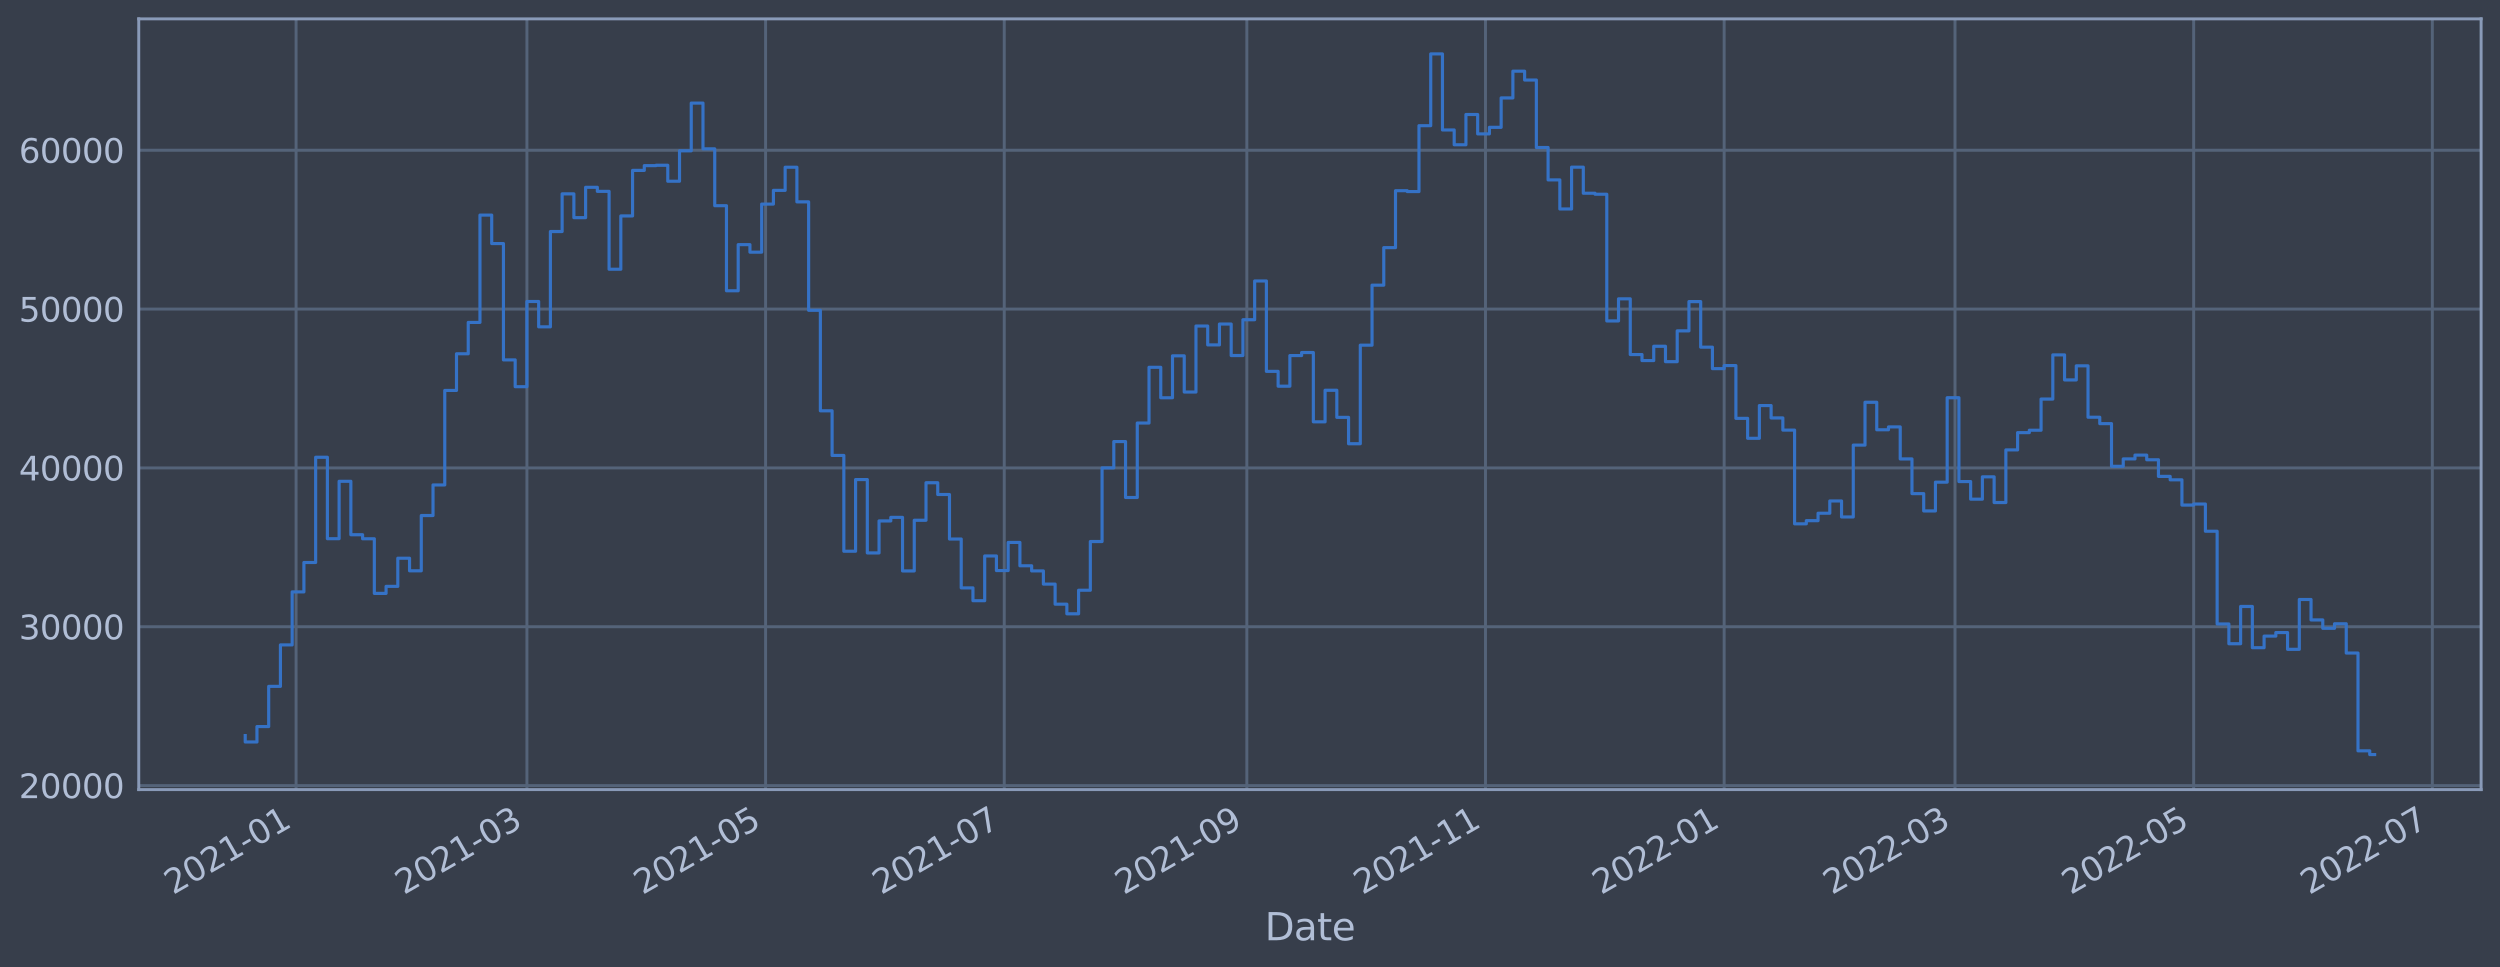 <?xml version="1.0" encoding="utf-8" standalone="no"?>
<!DOCTYPE svg PUBLIC "-//W3C//DTD SVG 1.1//EN"
  "http://www.w3.org/Graphics/SVG/1.1/DTD/svg11.dtd">
<svg xmlns:xlink="http://www.w3.org/1999/xlink" width="952.884pt" height="368.58pt" viewBox="0 0 952.884 368.58" xmlns="http://www.w3.org/2000/svg" version="1.1">
 <defs>
  <style type="text/css">*{stroke-linejoin: round; stroke-linecap: butt}</style>
 </defs>
 <g id="figure_1">
  <g id="patch_1">
   <path d="M 0 368.58 
L 952.884 368.58 
L 952.884 0 
L 0 0 
z
" style="fill: #373e4b"/>
  </g>
  <g id="axes_1">
   <g id="patch_2">
    <path d="M 52.884 300.96 
L 945.684 300.96 
L 945.684 7.2 
L 52.884 7.2 
z
" style="fill: #373e4b"/>
   </g>
   <g id="matplotlib.axis_1">
    <g id="xtick_1">
     <g id="line2d_1">
      <path d="M 112.852 300.96 
L 112.852 7.2 
" clip-path="url(#p566c3088f8)" style="fill: none; stroke: #546379; stroke-width: 1.12; stroke-linecap: square"/>
     </g>
     <g id="line2d_2"/>
     <g id="text_1">
      <!-- 2021-01 -->
      <g style="fill: #b1bed6" transform="translate(65.949 341.175)rotate(-30)scale(0.126 -0.126)">
       <defs>
        <path id="DejaVuSans-32" d="M 1228 531 
L 3431 531 
L 3431 0 
L 469 0 
L 469 531 
Q 828 903 1448 1529 
Q 2069 2156 2228 2338 
Q 2531 2678 2651 2914 
Q 2772 3150 2772 3378 
Q 2772 3750 2511 3984 
Q 2250 4219 1831 4219 
Q 1534 4219 1204 4116 
Q 875 4013 500 3803 
L 500 4441 
Q 881 4594 1212 4672 
Q 1544 4750 1819 4750 
Q 2544 4750 2975 4387 
Q 3406 4025 3406 3419 
Q 3406 3131 3298 2873 
Q 3191 2616 2906 2266 
Q 2828 2175 2409 1742 
Q 1991 1309 1228 531 
z
" transform="scale(0.016)"/>
        <path id="DejaVuSans-30" d="M 2034 4250 
Q 1547 4250 1301 3770 
Q 1056 3291 1056 2328 
Q 1056 1369 1301 889 
Q 1547 409 2034 409 
Q 2525 409 2770 889 
Q 3016 1369 3016 2328 
Q 3016 3291 2770 3770 
Q 2525 4250 2034 4250 
z
M 2034 4750 
Q 2819 4750 3233 4129 
Q 3647 3509 3647 2328 
Q 3647 1150 3233 529 
Q 2819 -91 2034 -91 
Q 1250 -91 836 529 
Q 422 1150 422 2328 
Q 422 3509 836 4129 
Q 1250 4750 2034 4750 
z
" transform="scale(0.016)"/>
        <path id="DejaVuSans-31" d="M 794 531 
L 1825 531 
L 1825 4091 
L 703 3866 
L 703 4441 
L 1819 4666 
L 2450 4666 
L 2450 531 
L 3481 531 
L 3481 0 
L 794 0 
L 794 531 
z
" transform="scale(0.016)"/>
        <path id="DejaVuSans-2d" d="M 313 2009 
L 1997 2009 
L 1997 1497 
L 313 1497 
L 313 2009 
z
" transform="scale(0.016)"/>
       </defs>
       <use xlink:href="#DejaVuSans-32"/>
       <use xlink:href="#DejaVuSans-30" x="63.623"/>
       <use xlink:href="#DejaVuSans-32" x="127.246"/>
       <use xlink:href="#DejaVuSans-31" x="190.869"/>
       <use xlink:href="#DejaVuSans-2d" x="254.492"/>
       <use xlink:href="#DejaVuSans-30" x="290.576"/>
       <use xlink:href="#DejaVuSans-31" x="354.199"/>
      </g>
     </g>
    </g>
    <g id="xtick_2">
     <g id="line2d_3">
      <path d="M 200.838 300.96 
L 200.838 7.2 
" clip-path="url(#p566c3088f8)" style="fill: none; stroke: #546379; stroke-width: 1.12; stroke-linecap: square"/>
     </g>
     <g id="line2d_4"/>
     <g id="text_2">
      <!-- 2021-03 -->
      <g style="fill: #b1bed6" transform="translate(153.934 341.175)rotate(-30)scale(0.126 -0.126)">
       <defs>
        <path id="DejaVuSans-33" d="M 2597 2516 
Q 3050 2419 3304 2112 
Q 3559 1806 3559 1356 
Q 3559 666 3084 287 
Q 2609 -91 1734 -91 
Q 1441 -91 1130 -33 
Q 819 25 488 141 
L 488 750 
Q 750 597 1062 519 
Q 1375 441 1716 441 
Q 2309 441 2620 675 
Q 2931 909 2931 1356 
Q 2931 1769 2642 2001 
Q 2353 2234 1838 2234 
L 1294 2234 
L 1294 2753 
L 1863 2753 
Q 2328 2753 2575 2939 
Q 2822 3125 2822 3475 
Q 2822 3834 2567 4026 
Q 2313 4219 1838 4219 
Q 1578 4219 1281 4162 
Q 984 4106 628 3988 
L 628 4550 
Q 988 4650 1302 4700 
Q 1616 4750 1894 4750 
Q 2613 4750 3031 4423 
Q 3450 4097 3450 3541 
Q 3450 3153 3228 2886 
Q 3006 2619 2597 2516 
z
" transform="scale(0.016)"/>
       </defs>
       <use xlink:href="#DejaVuSans-32"/>
       <use xlink:href="#DejaVuSans-30" x="63.623"/>
       <use xlink:href="#DejaVuSans-32" x="127.246"/>
       <use xlink:href="#DejaVuSans-31" x="190.869"/>
       <use xlink:href="#DejaVuSans-2d" x="254.492"/>
       <use xlink:href="#DejaVuSans-30" x="290.576"/>
       <use xlink:href="#DejaVuSans-33" x="354.199"/>
      </g>
     </g>
    </g>
    <g id="xtick_3">
     <g id="line2d_5">
      <path d="M 291.806 300.96 
L 291.806 7.2 
" clip-path="url(#p566c3088f8)" style="fill: none; stroke: #546379; stroke-width: 1.12; stroke-linecap: square"/>
     </g>
     <g id="line2d_6"/>
     <g id="text_3">
      <!-- 2021-05 -->
      <g style="fill: #b1bed6" transform="translate(244.903 341.175)rotate(-30)scale(0.126 -0.126)">
       <defs>
        <path id="DejaVuSans-35" d="M 691 4666 
L 3169 4666 
L 3169 4134 
L 1269 4134 
L 1269 2991 
Q 1406 3038 1543 3061 
Q 1681 3084 1819 3084 
Q 2600 3084 3056 2656 
Q 3513 2228 3513 1497 
Q 3513 744 3044 326 
Q 2575 -91 1722 -91 
Q 1428 -91 1123 -41 
Q 819 9 494 109 
L 494 744 
Q 775 591 1075 516 
Q 1375 441 1709 441 
Q 2250 441 2565 725 
Q 2881 1009 2881 1497 
Q 2881 1984 2565 2268 
Q 2250 2553 1709 2553 
Q 1456 2553 1204 2497 
Q 953 2441 691 2322 
L 691 4666 
z
" transform="scale(0.016)"/>
       </defs>
       <use xlink:href="#DejaVuSans-32"/>
       <use xlink:href="#DejaVuSans-30" x="63.623"/>
       <use xlink:href="#DejaVuSans-32" x="127.246"/>
       <use xlink:href="#DejaVuSans-31" x="190.869"/>
       <use xlink:href="#DejaVuSans-2d" x="254.492"/>
       <use xlink:href="#DejaVuSans-30" x="290.576"/>
       <use xlink:href="#DejaVuSans-35" x="354.199"/>
      </g>
     </g>
    </g>
    <g id="xtick_4">
     <g id="line2d_7">
      <path d="M 382.774 300.96 
L 382.774 7.2 
" clip-path="url(#p566c3088f8)" style="fill: none; stroke: #546379; stroke-width: 1.12; stroke-linecap: square"/>
     </g>
     <g id="line2d_8"/>
     <g id="text_4">
      <!-- 2021-07 -->
      <g style="fill: #b1bed6" transform="translate(335.871 341.175)rotate(-30)scale(0.126 -0.126)">
       <defs>
        <path id="DejaVuSans-37" d="M 525 4666 
L 3525 4666 
L 3525 4397 
L 1831 0 
L 1172 0 
L 2766 4134 
L 525 4134 
L 525 4666 
z
" transform="scale(0.016)"/>
       </defs>
       <use xlink:href="#DejaVuSans-32"/>
       <use xlink:href="#DejaVuSans-30" x="63.623"/>
       <use xlink:href="#DejaVuSans-32" x="127.246"/>
       <use xlink:href="#DejaVuSans-31" x="190.869"/>
       <use xlink:href="#DejaVuSans-2d" x="254.492"/>
       <use xlink:href="#DejaVuSans-30" x="290.576"/>
       <use xlink:href="#DejaVuSans-37" x="354.199"/>
      </g>
     </g>
    </g>
    <g id="xtick_5">
     <g id="line2d_9">
      <path d="M 475.233 300.96 
L 475.233 7.2 
" clip-path="url(#p566c3088f8)" style="fill: none; stroke: #546379; stroke-width: 1.12; stroke-linecap: square"/>
     </g>
     <g id="line2d_10"/>
     <g id="text_5">
      <!-- 2021-09 -->
      <g style="fill: #b1bed6" transform="translate(428.33 341.175)rotate(-30)scale(0.126 -0.126)">
       <defs>
        <path id="DejaVuSans-39" d="M 703 97 
L 703 672 
Q 941 559 1184 500 
Q 1428 441 1663 441 
Q 2288 441 2617 861 
Q 2947 1281 2994 2138 
Q 2813 1869 2534 1725 
Q 2256 1581 1919 1581 
Q 1219 1581 811 2004 
Q 403 2428 403 3163 
Q 403 3881 828 4315 
Q 1253 4750 1959 4750 
Q 2769 4750 3195 4129 
Q 3622 3509 3622 2328 
Q 3622 1225 3098 567 
Q 2575 -91 1691 -91 
Q 1453 -91 1209 -44 
Q 966 3 703 97 
z
M 1959 2075 
Q 2384 2075 2632 2365 
Q 2881 2656 2881 3163 
Q 2881 3666 2632 3958 
Q 2384 4250 1959 4250 
Q 1534 4250 1286 3958 
Q 1038 3666 1038 3163 
Q 1038 2656 1286 2365 
Q 1534 2075 1959 2075 
z
" transform="scale(0.016)"/>
       </defs>
       <use xlink:href="#DejaVuSans-32"/>
       <use xlink:href="#DejaVuSans-30" x="63.623"/>
       <use xlink:href="#DejaVuSans-32" x="127.246"/>
       <use xlink:href="#DejaVuSans-31" x="190.869"/>
       <use xlink:href="#DejaVuSans-2d" x="254.492"/>
       <use xlink:href="#DejaVuSans-30" x="290.576"/>
       <use xlink:href="#DejaVuSans-39" x="354.199"/>
      </g>
     </g>
    </g>
    <g id="xtick_6">
     <g id="line2d_11">
      <path d="M 566.201 300.96 
L 566.201 7.2 
" clip-path="url(#p566c3088f8)" style="fill: none; stroke: #546379; stroke-width: 1.12; stroke-linecap: square"/>
     </g>
     <g id="line2d_12"/>
     <g id="text_6">
      <!-- 2021-11 -->
      <g style="fill: #b1bed6" transform="translate(519.298 341.175)rotate(-30)scale(0.126 -0.126)">
       <use xlink:href="#DejaVuSans-32"/>
       <use xlink:href="#DejaVuSans-30" x="63.623"/>
       <use xlink:href="#DejaVuSans-32" x="127.246"/>
       <use xlink:href="#DejaVuSans-31" x="190.869"/>
       <use xlink:href="#DejaVuSans-2d" x="254.492"/>
       <use xlink:href="#DejaVuSans-31" x="290.576"/>
       <use xlink:href="#DejaVuSans-31" x="354.199"/>
      </g>
     </g>
    </g>
    <g id="xtick_7">
     <g id="line2d_13">
      <path d="M 657.169 300.96 
L 657.169 7.2 
" clip-path="url(#p566c3088f8)" style="fill: none; stroke: #546379; stroke-width: 1.12; stroke-linecap: square"/>
     </g>
     <g id="line2d_14"/>
     <g id="text_7">
      <!-- 2022-01 -->
      <g style="fill: #b1bed6" transform="translate(610.266 341.175)rotate(-30)scale(0.126 -0.126)">
       <use xlink:href="#DejaVuSans-32"/>
       <use xlink:href="#DejaVuSans-30" x="63.623"/>
       <use xlink:href="#DejaVuSans-32" x="127.246"/>
       <use xlink:href="#DejaVuSans-32" x="190.869"/>
       <use xlink:href="#DejaVuSans-2d" x="254.492"/>
       <use xlink:href="#DejaVuSans-30" x="290.576"/>
       <use xlink:href="#DejaVuSans-31" x="354.199"/>
      </g>
     </g>
    </g>
    <g id="xtick_8">
     <g id="line2d_15">
      <path d="M 745.155 300.96 
L 745.155 7.2 
" clip-path="url(#p566c3088f8)" style="fill: none; stroke: #546379; stroke-width: 1.12; stroke-linecap: square"/>
     </g>
     <g id="line2d_16"/>
     <g id="text_8">
      <!-- 2022-03 -->
      <g style="fill: #b1bed6" transform="translate(698.252 341.175)rotate(-30)scale(0.126 -0.126)">
       <use xlink:href="#DejaVuSans-32"/>
       <use xlink:href="#DejaVuSans-30" x="63.623"/>
       <use xlink:href="#DejaVuSans-32" x="127.246"/>
       <use xlink:href="#DejaVuSans-32" x="190.869"/>
       <use xlink:href="#DejaVuSans-2d" x="254.492"/>
       <use xlink:href="#DejaVuSans-30" x="290.576"/>
       <use xlink:href="#DejaVuSans-33" x="354.199"/>
      </g>
     </g>
    </g>
    <g id="xtick_9">
     <g id="line2d_17">
      <path d="M 836.123 300.96 
L 836.123 7.2 
" clip-path="url(#p566c3088f8)" style="fill: none; stroke: #546379; stroke-width: 1.12; stroke-linecap: square"/>
     </g>
     <g id="line2d_18"/>
     <g id="text_9">
      <!-- 2022-05 -->
      <g style="fill: #b1bed6" transform="translate(789.22 341.175)rotate(-30)scale(0.126 -0.126)">
       <use xlink:href="#DejaVuSans-32"/>
       <use xlink:href="#DejaVuSans-30" x="63.623"/>
       <use xlink:href="#DejaVuSans-32" x="127.246"/>
       <use xlink:href="#DejaVuSans-32" x="190.869"/>
       <use xlink:href="#DejaVuSans-2d" x="254.492"/>
       <use xlink:href="#DejaVuSans-30" x="290.576"/>
       <use xlink:href="#DejaVuSans-35" x="354.199"/>
      </g>
     </g>
    </g>
    <g id="xtick_10">
     <g id="line2d_19">
      <path d="M 927.091 300.96 
L 927.091 7.2 
" clip-path="url(#p566c3088f8)" style="fill: none; stroke: #546379; stroke-width: 1.12; stroke-linecap: square"/>
     </g>
     <g id="line2d_20"/>
     <g id="text_10">
      <!-- 2022-07 -->
      <g style="fill: #b1bed6" transform="translate(880.188 341.175)rotate(-30)scale(0.126 -0.126)">
       <use xlink:href="#DejaVuSans-32"/>
       <use xlink:href="#DejaVuSans-30" x="63.623"/>
       <use xlink:href="#DejaVuSans-32" x="127.246"/>
       <use xlink:href="#DejaVuSans-32" x="190.869"/>
       <use xlink:href="#DejaVuSans-2d" x="254.492"/>
       <use xlink:href="#DejaVuSans-30" x="290.576"/>
       <use xlink:href="#DejaVuSans-37" x="354.199"/>
      </g>
     </g>
    </g>
    <g id="text_11">
     <!-- Date -->
     <g style="fill: #b1bed6" transform="translate(482.075 358.386)scale(0.144 -0.144)">
      <defs>
       <path id="DejaVuSans-44" d="M 1259 4147 
L 1259 519 
L 2022 519 
Q 2988 519 3436 956 
Q 3884 1394 3884 2338 
Q 3884 3275 3436 3711 
Q 2988 4147 2022 4147 
L 1259 4147 
z
M 628 4666 
L 1925 4666 
Q 3281 4666 3915 4102 
Q 4550 3538 4550 2338 
Q 4550 1131 3912 565 
Q 3275 0 1925 0 
L 628 0 
L 628 4666 
z
" transform="scale(0.016)"/>
       <path id="DejaVuSans-61" d="M 2194 1759 
Q 1497 1759 1228 1600 
Q 959 1441 959 1056 
Q 959 750 1161 570 
Q 1363 391 1709 391 
Q 2188 391 2477 730 
Q 2766 1069 2766 1631 
L 2766 1759 
L 2194 1759 
z
M 3341 1997 
L 3341 0 
L 2766 0 
L 2766 531 
Q 2569 213 2275 61 
Q 1981 -91 1556 -91 
Q 1019 -91 701 211 
Q 384 513 384 1019 
Q 384 1609 779 1909 
Q 1175 2209 1959 2209 
L 2766 2209 
L 2766 2266 
Q 2766 2663 2505 2880 
Q 2244 3097 1772 3097 
Q 1472 3097 1187 3025 
Q 903 2953 641 2809 
L 641 3341 
Q 956 3463 1253 3523 
Q 1550 3584 1831 3584 
Q 2591 3584 2966 3190 
Q 3341 2797 3341 1997 
z
" transform="scale(0.016)"/>
       <path id="DejaVuSans-74" d="M 1172 4494 
L 1172 3500 
L 2356 3500 
L 2356 3053 
L 1172 3053 
L 1172 1153 
Q 1172 725 1289 603 
Q 1406 481 1766 481 
L 2356 481 
L 2356 0 
L 1766 0 
Q 1100 0 847 248 
Q 594 497 594 1153 
L 594 3053 
L 172 3053 
L 172 3500 
L 594 3500 
L 594 4494 
L 1172 4494 
z
" transform="scale(0.016)"/>
       <path id="DejaVuSans-65" d="M 3597 1894 
L 3597 1613 
L 953 1613 
Q 991 1019 1311 708 
Q 1631 397 2203 397 
Q 2534 397 2845 478 
Q 3156 559 3463 722 
L 3463 178 
Q 3153 47 2828 -22 
Q 2503 -91 2169 -91 
Q 1331 -91 842 396 
Q 353 884 353 1716 
Q 353 2575 817 3079 
Q 1281 3584 2069 3584 
Q 2775 3584 3186 3129 
Q 3597 2675 3597 1894 
z
M 3022 2063 
Q 3016 2534 2758 2815 
Q 2500 3097 2075 3097 
Q 1594 3097 1305 2825 
Q 1016 2553 972 2059 
L 3022 2063 
z
" transform="scale(0.016)"/>
      </defs>
      <use xlink:href="#DejaVuSans-44"/>
      <use xlink:href="#DejaVuSans-61" x="77.002"/>
      <use xlink:href="#DejaVuSans-74" x="138.281"/>
      <use xlink:href="#DejaVuSans-65" x="177.49"/>
     </g>
    </g>
   </g>
   <g id="matplotlib.axis_2">
    <g id="ytick_1">
     <g id="line2d_21">
      <path d="M 52.884 299.432 
L 945.684 299.432 
" clip-path="url(#p566c3088f8)" style="fill: none; stroke: #546379; stroke-width: 1.12; stroke-linecap: square"/>
     </g>
     <g id="line2d_22"/>
     <g id="text_12">
      <!-- 20000 -->
      <g style="fill: #b1bed6" transform="translate(7.2 304.219)scale(0.126 -0.126)">
       <use xlink:href="#DejaVuSans-32"/>
       <use xlink:href="#DejaVuSans-30" x="63.623"/>
       <use xlink:href="#DejaVuSans-30" x="127.246"/>
       <use xlink:href="#DejaVuSans-30" x="190.869"/>
       <use xlink:href="#DejaVuSans-30" x="254.492"/>
      </g>
     </g>
    </g>
    <g id="ytick_2">
     <g id="line2d_23">
      <path d="M 52.884 238.89 
L 945.684 238.89 
" clip-path="url(#p566c3088f8)" style="fill: none; stroke: #546379; stroke-width: 1.12; stroke-linecap: square"/>
     </g>
     <g id="line2d_24"/>
     <g id="text_13">
      <!-- 30000 -->
      <g style="fill: #b1bed6" transform="translate(7.2 243.677)scale(0.126 -0.126)">
       <use xlink:href="#DejaVuSans-33"/>
       <use xlink:href="#DejaVuSans-30" x="63.623"/>
       <use xlink:href="#DejaVuSans-30" x="127.246"/>
       <use xlink:href="#DejaVuSans-30" x="190.869"/>
       <use xlink:href="#DejaVuSans-30" x="254.492"/>
      </g>
     </g>
    </g>
    <g id="ytick_3">
     <g id="line2d_25">
      <path d="M 52.884 178.348 
L 945.684 178.348 
" clip-path="url(#p566c3088f8)" style="fill: none; stroke: #546379; stroke-width: 1.12; stroke-linecap: square"/>
     </g>
     <g id="line2d_26"/>
     <g id="text_14">
      <!-- 40000 -->
      <g style="fill: #b1bed6" transform="translate(7.2 183.135)scale(0.126 -0.126)">
       <defs>
        <path id="DejaVuSans-34" d="M 2419 4116 
L 825 1625 
L 2419 1625 
L 2419 4116 
z
M 2253 4666 
L 3047 4666 
L 3047 1625 
L 3713 1625 
L 3713 1100 
L 3047 1100 
L 3047 0 
L 2419 0 
L 2419 1100 
L 313 1100 
L 313 1709 
L 2253 4666 
z
" transform="scale(0.016)"/>
       </defs>
       <use xlink:href="#DejaVuSans-34"/>
       <use xlink:href="#DejaVuSans-30" x="63.623"/>
       <use xlink:href="#DejaVuSans-30" x="127.246"/>
       <use xlink:href="#DejaVuSans-30" x="190.869"/>
       <use xlink:href="#DejaVuSans-30" x="254.492"/>
      </g>
     </g>
    </g>
    <g id="ytick_4">
     <g id="line2d_27">
      <path d="M 52.884 117.805 
L 945.684 117.805 
" clip-path="url(#p566c3088f8)" style="fill: none; stroke: #546379; stroke-width: 1.12; stroke-linecap: square"/>
     </g>
     <g id="line2d_28"/>
     <g id="text_15">
      <!-- 50000 -->
      <g style="fill: #b1bed6" transform="translate(7.2 122.592)scale(0.126 -0.126)">
       <use xlink:href="#DejaVuSans-35"/>
       <use xlink:href="#DejaVuSans-30" x="63.623"/>
       <use xlink:href="#DejaVuSans-30" x="127.246"/>
       <use xlink:href="#DejaVuSans-30" x="190.869"/>
       <use xlink:href="#DejaVuSans-30" x="254.492"/>
      </g>
     </g>
    </g>
    <g id="ytick_5">
     <g id="line2d_29">
      <path d="M 52.884 57.263 
L 945.684 57.263 
" clip-path="url(#p566c3088f8)" style="fill: none; stroke: #546379; stroke-width: 1.12; stroke-linecap: square"/>
     </g>
     <g id="line2d_30"/>
     <g id="text_16">
      <!-- 60000 -->
      <g style="fill: #b1bed6" transform="translate(7.2 62.05)scale(0.126 -0.126)">
       <defs>
        <path id="DejaVuSans-36" d="M 2113 2584 
Q 1688 2584 1439 2293 
Q 1191 2003 1191 1497 
Q 1191 994 1439 701 
Q 1688 409 2113 409 
Q 2538 409 2786 701 
Q 3034 994 3034 1497 
Q 3034 2003 2786 2293 
Q 2538 2584 2113 2584 
z
M 3366 4563 
L 3366 3988 
Q 3128 4100 2886 4159 
Q 2644 4219 2406 4219 
Q 1781 4219 1451 3797 
Q 1122 3375 1075 2522 
Q 1259 2794 1537 2939 
Q 1816 3084 2150 3084 
Q 2853 3084 3261 2657 
Q 3669 2231 3669 1497 
Q 3669 778 3244 343 
Q 2819 -91 2113 -91 
Q 1303 -91 875 529 
Q 447 1150 447 2328 
Q 447 3434 972 4092 
Q 1497 4750 2381 4750 
Q 2619 4750 2861 4703 
Q 3103 4656 3366 4563 
z
" transform="scale(0.016)"/>
       </defs>
       <use xlink:href="#DejaVuSans-36"/>
       <use xlink:href="#DejaVuSans-30" x="63.623"/>
       <use xlink:href="#DejaVuSans-30" x="127.246"/>
       <use xlink:href="#DejaVuSans-30" x="190.869"/>
       <use xlink:href="#DejaVuSans-30" x="254.492"/>
      </g>
     </g>
    </g>
   </g>
   <g id="line2d_31">
    <path d="M 93.466 280.357 
L 93.466 282.811 
L 97.939 282.811 
L 97.939 276.938 
L 102.413 276.938 
L 102.413 261.614 
L 106.887 261.614 
L 106.887 245.812 
L 111.361 245.812 
L 111.361 225.598 
L 115.835 225.598 
L 115.835 214.39 
L 120.309 214.39 
L 120.309 174.29 
L 124.782 174.29 
L 124.782 205.32 
L 129.256 205.32 
L 129.256 183.442 
L 133.73 183.442 
L 133.73 203.818 
L 138.204 203.818 
L 138.204 205.356 
L 142.678 205.356 
L 142.678 226.178 
L 147.152 226.178 
L 147.152 223.501 
L 151.625 223.501 
L 151.625 212.77 
L 156.099 212.77 
L 156.099 217.562 
L 160.573 217.562 
L 160.573 196.498 
L 165.047 196.498 
L 165.047 184.837 
L 169.521 184.837 
L 169.521 148.814 
L 173.995 148.814 
L 173.995 134.847 
L 178.469 134.847 
L 178.469 122.89 
L 182.942 122.89 
L 182.942 81.985 
L 187.416 81.985 
L 187.416 92.841 
L 191.89 92.841 
L 191.89 137.176 
L 196.364 137.176 
L 196.364 147.387 
L 200.838 147.387 
L 200.838 114.913 
L 205.312 114.913 
L 205.312 124.576 
L 209.785 124.576 
L 209.785 88.251 
L 214.259 88.251 
L 214.259 73.892 
L 218.733 73.892 
L 218.733 82.965 
L 223.207 82.965 
L 223.207 71.394 
L 227.681 71.394 
L 227.681 72.936 
L 232.155 72.936 
L 232.155 102.62 
L 236.628 102.62 
L 236.628 82.304 
L 241.102 82.304 
L 241.102 64.951 
L 245.576 64.951 
L 245.576 63.128 
L 250.05 63.128 
L 250.05 62.99 
L 254.524 62.99 
L 254.524 69.077 
L 258.998 69.077 
L 258.998 57.476 
L 263.471 57.476 
L 263.471 39.287 
L 267.945 39.287 
L 267.945 56.736 
L 272.419 56.736 
L 272.419 78.405 
L 276.893 78.405 
L 276.893 110.824 
L 281.367 110.824 
L 281.367 93.245 
L 285.841 93.245 
L 285.841 96.106 
L 290.315 96.106 
L 290.315 77.784 
L 294.788 77.784 
L 294.788 72.561 
L 299.262 72.561 
L 299.262 63.748 
L 303.736 63.748 
L 303.736 76.939 
L 308.21 76.939 
L 308.21 118.274 
L 312.684 118.274 
L 312.684 156.575 
L 317.158 156.575 
L 317.158 173.599 
L 321.631 173.599 
L 321.631 210.105 
L 326.105 210.105 
L 326.105 182.791 
L 330.579 182.791 
L 330.579 210.752 
L 335.053 210.752 
L 335.053 198.553 
L 339.527 198.553 
L 339.527 197.203 
L 344.001 197.203 
L 344.001 217.61 
L 348.474 217.61 
L 348.474 198.299 
L 352.948 198.299 
L 352.948 183.997 
L 357.422 183.997 
L 357.422 188.489 
L 361.896 188.489 
L 361.896 205.445 
L 366.37 205.445 
L 366.37 224.072 
L 370.844 224.072 
L 370.844 228.958 
L 375.317 228.958 
L 375.317 211.908 
L 379.791 211.908 
L 379.791 217.477 
L 384.265 217.477 
L 384.265 206.746 
L 388.739 206.746 
L 388.739 215.648 
L 393.213 215.648 
L 393.213 217.606 
L 397.687 217.606 
L 397.687 222.625 
L 402.161 222.625 
L 402.161 230.285 
L 406.634 230.285 
L 406.634 233.95 
L 411.108 233.95 
L 411.108 224.978 
L 415.582 224.978 
L 415.582 206.408 
L 420.056 206.408 
L 420.056 178.332 
L 424.53 178.332 
L 424.53 168.303 
L 429.004 168.303 
L 429.004 189.621 
L 433.477 189.621 
L 433.477 161.239 
L 437.951 161.239 
L 437.951 140.003 
L 442.425 140.003 
L 442.425 151.601 
L 446.899 151.601 
L 446.899 135.626 
L 451.373 135.626 
L 451.373 149.421 
L 455.847 149.421 
L 455.847 124.271 
L 460.32 124.271 
L 460.32 131.46 
L 464.794 131.46 
L 464.794 123.515 
L 469.268 123.515 
L 469.268 135.515 
L 473.742 135.515 
L 473.742 121.868 
L 478.216 121.868 
L 478.216 107.095 
L 482.69 107.095 
L 482.69 141.548 
L 487.163 141.548 
L 487.163 147.2 
L 491.637 147.2 
L 491.637 135.531 
L 496.111 135.531 
L 496.111 134.372 
L 500.585 134.372 
L 500.585 160.781 
L 505.059 160.781 
L 505.059 148.749 
L 509.533 148.749 
L 509.533 159.079 
L 514.007 159.079 
L 514.007 169.131 
L 518.48 169.131 
L 518.48 131.566 
L 522.954 131.566 
L 522.954 108.689 
L 527.428 108.689 
L 527.428 94.392 
L 531.902 94.392 
L 531.902 72.689 
L 536.376 72.689 
L 536.376 73.018 
L 540.85 73.018 
L 540.85 47.902 
L 545.323 47.902 
L 545.323 20.553 
L 549.797 20.553 
L 549.797 49.53 
L 554.271 49.53 
L 554.271 55.173 
L 558.745 55.173 
L 558.745 43.646 
L 563.219 43.646 
L 563.219 51.03 
L 567.693 51.03 
L 567.693 48.534 
L 572.166 48.534 
L 572.166 37.325 
L 576.64 37.325 
L 576.64 27.133 
L 581.114 27.133 
L 581.114 30.498 
L 585.588 30.498 
L 585.588 56.22 
L 590.062 56.22 
L 590.062 68.566 
L 594.536 68.566 
L 594.536 79.654 
L 599.009 79.654 
L 599.009 63.708 
L 603.483 63.708 
L 603.483 73.656 
L 607.957 73.656 
L 607.957 74.035 
L 612.431 74.035 
L 612.431 122.323 
L 616.905 122.323 
L 616.905 113.898 
L 621.379 113.898 
L 621.379 135.136 
L 625.853 135.136 
L 625.853 137.439 
L 630.326 137.439 
L 630.326 131.982 
L 634.8 131.982 
L 634.8 137.849 
L 639.274 137.849 
L 639.274 126.11 
L 643.748 126.11 
L 643.748 114.954 
L 648.222 114.954 
L 648.222 132.328 
L 652.696 132.328 
L 652.696 140.511 
L 657.169 140.511 
L 657.169 139.346 
L 661.643 139.346 
L 661.643 159.455 
L 666.117 159.455 
L 666.117 167.06 
L 670.591 167.06 
L 670.591 154.579 
L 675.065 154.579 
L 675.065 159.298 
L 679.539 159.298 
L 679.539 163.93 
L 684.012 163.93 
L 684.012 199.653 
L 688.486 199.653 
L 688.486 198.455 
L 692.96 198.455 
L 692.96 195.621 
L 697.434 195.621 
L 697.434 190.949 
L 701.908 190.949 
L 701.908 197.039 
L 706.382 197.039 
L 706.382 169.657 
L 710.855 169.657 
L 710.855 153.324 
L 715.329 153.324 
L 715.329 163.81 
L 719.803 163.81 
L 719.803 162.722 
L 724.277 162.722 
L 724.277 174.923 
L 728.751 174.923 
L 728.751 188.141 
L 733.225 188.141 
L 733.225 194.746 
L 737.699 194.746 
L 737.699 183.773 
L 742.172 183.773 
L 742.172 151.595 
L 746.646 151.595 
L 746.646 183.547 
L 751.12 183.547 
L 751.12 190.259 
L 755.594 190.259 
L 755.594 181.751 
L 760.068 181.751 
L 760.068 191.544 
L 764.542 191.544 
L 764.542 171.488 
L 769.015 171.488 
L 769.015 164.893 
L 773.489 164.893 
L 773.489 163.983 
L 777.963 163.983 
L 777.963 152.107 
L 782.437 152.107 
L 782.437 135.266 
L 786.911 135.266 
L 786.911 144.812 
L 791.385 144.812 
L 791.385 139.446 
L 795.858 139.446 
L 795.858 159.034 
L 800.332 159.034 
L 800.332 161.47 
L 804.806 161.47 
L 804.806 177.729 
L 809.28 177.729 
L 809.28 174.92 
L 813.754 174.92 
L 813.754 173.47 
L 818.228 173.47 
L 818.228 175.236 
L 822.701 175.236 
L 822.701 181.583 
L 827.175 181.583 
L 827.175 182.893 
L 831.649 182.893 
L 831.649 192.507 
L 836.123 192.507 
L 836.123 192.108 
L 840.597 192.108 
L 840.597 202.486 
L 845.071 202.486 
L 845.071 237.826 
L 849.545 237.826 
L 849.545 245.361 
L 854.018 245.361 
L 854.018 231.156 
L 858.492 231.156 
L 858.492 246.876 
L 862.966 246.876 
L 862.966 242.462 
L 867.44 242.462 
L 867.44 241.102 
L 871.914 241.102 
L 871.914 247.494 
L 876.388 247.494 
L 876.388 228.503 
L 880.861 228.503 
L 880.861 236.287 
L 885.335 236.287 
L 885.335 239.487 
L 889.809 239.487 
L 889.809 237.744 
L 894.283 237.744 
L 894.283 248.913 
L 898.757 248.913 
L 898.757 286.178 
L 903.231 286.178 
L 903.231 287.607 
L 905.102 287.607 
L 905.102 287.607 
" clip-path="url(#p566c3088f8)" style="fill: none; stroke: #3572c6; stroke-width: 1.2; stroke-linecap: square"/>
   </g>
   <g id="patch_3">
    <path d="M 52.884 300.96 
L 52.884 7.2 
" style="fill: none; stroke: #899ab8; stroke-width: 1.12; stroke-linejoin: miter; stroke-linecap: square"/>
   </g>
   <g id="patch_4">
    <path d="M 945.684 300.96 
L 945.684 7.2 
" style="fill: none; stroke: #899ab8; stroke-width: 1.12; stroke-linejoin: miter; stroke-linecap: square"/>
   </g>
   <g id="patch_5">
    <path d="M 52.884 300.96 
L 945.684 300.96 
" style="fill: none; stroke: #899ab8; stroke-width: 1.12; stroke-linejoin: miter; stroke-linecap: square"/>
   </g>
   <g id="patch_6">
    <path d="M 52.884 7.2 
L 945.684 7.2 
" style="fill: none; stroke: #899ab8; stroke-width: 1.12; stroke-linejoin: miter; stroke-linecap: square"/>
   </g>
  </g>
 </g>
 <defs>
  <clipPath id="p566c3088f8">
   <rect x="52.884" y="7.2" width="892.8" height="293.76"/>
  </clipPath>
 </defs>
</svg>
